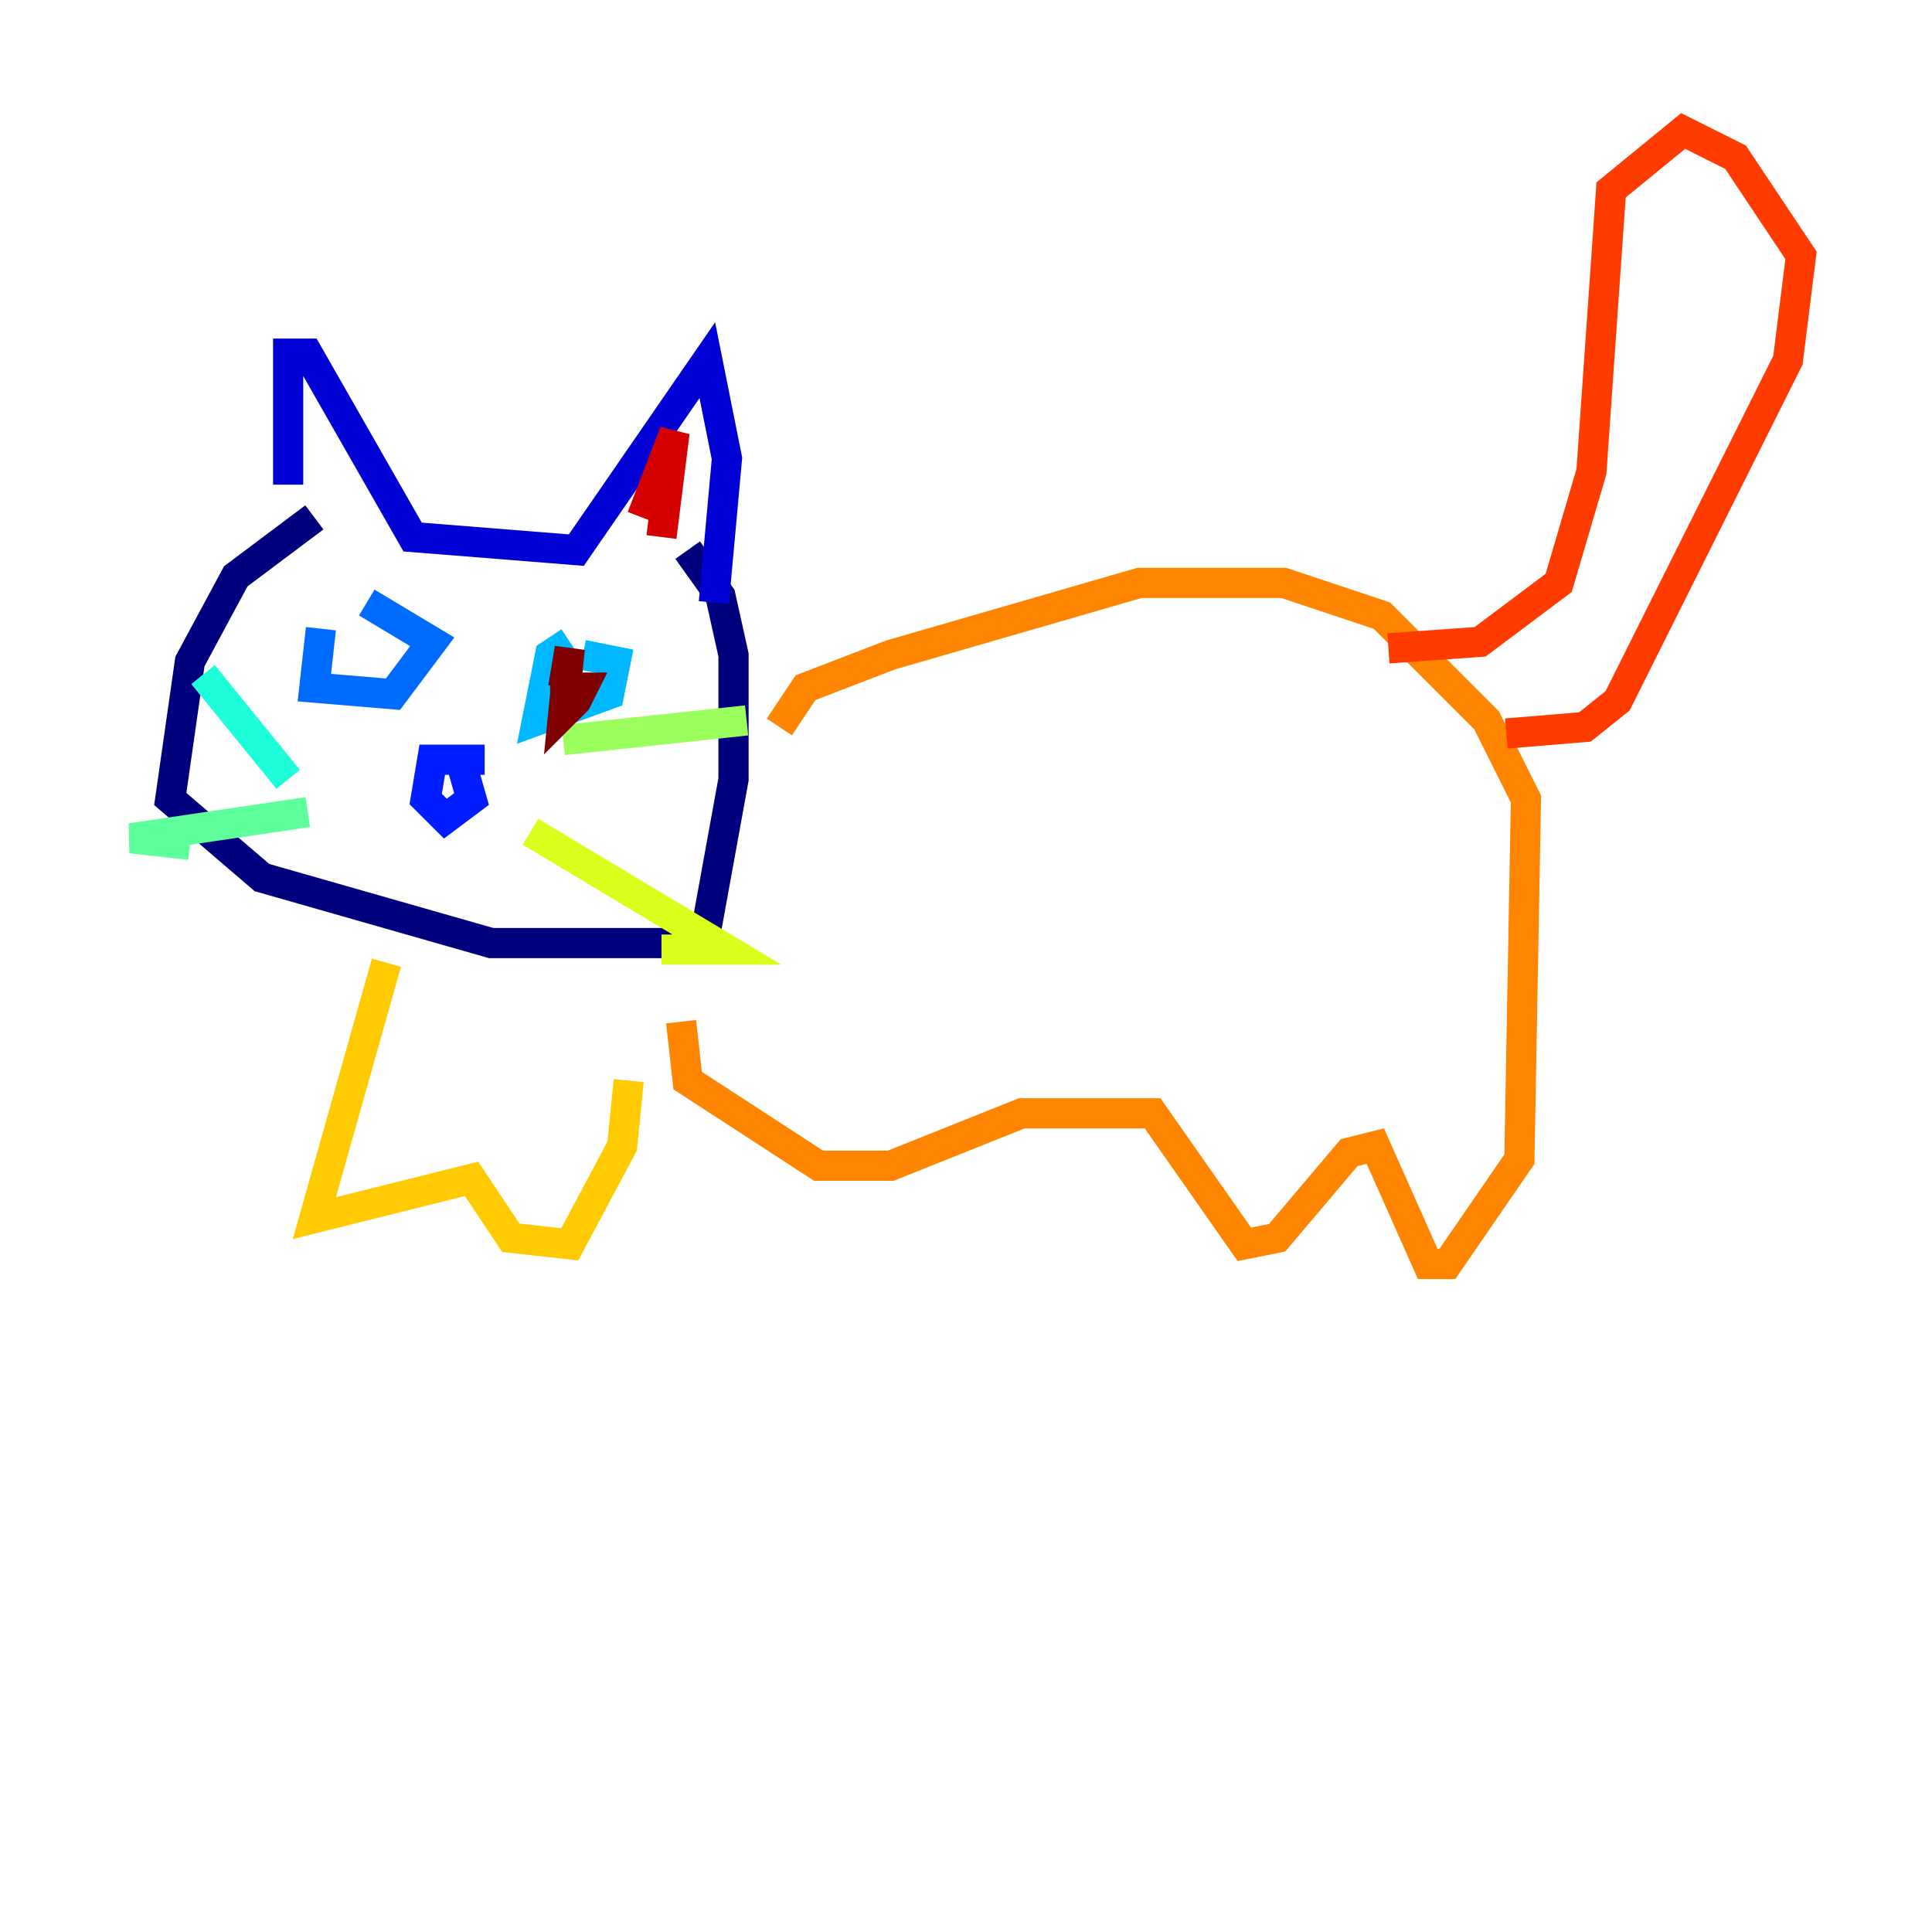 <?xml version="1.0" encoding="utf-8" ?>
<svg baseProfile="tiny" height="128" version="1.2" viewBox="0,0,128,128" width="128" xmlns="http://www.w3.org/2000/svg" xmlns:ev="http://www.w3.org/2001/xml-events" xmlns:xlink="http://www.w3.org/1999/xlink"><defs /><polyline fill="none" points="20.827,34.278 15.62,38.183 12.583,43.824 11.281,52.936 17.356,58.142 32.542,62.481 44.691,62.481 46.861,61.18 48.597,51.634 48.597,43.39 47.729,39.485 45.559,36.447" stroke="#00007f" stroke-width="2" /><polyline fill="none" points="19.091,32.108 19.091,23.43 20.393,23.43 27.336,35.58 38.183,36.447 46.861,23.864 48.163,30.373 47.295,39.919" stroke="#0000d5" stroke-width="2" /><polyline fill="none" points="32.108,50.332 28.637,50.332 28.203,52.936 29.505,54.237 31.241,52.936 30.373,49.898" stroke="#001cff" stroke-width="2" /><polyline fill="none" points="21.261,41.654 20.827,45.559 26.034,45.993 28.637,42.522 24.298,39.919" stroke="#006cff" stroke-width="2" /><polyline fill="none" points="37.749,42.522 36.447,43.39 35.58,47.729 40.352,45.993 40.786,43.824 38.617,43.39" stroke="#00b8ff" stroke-width="2" /><polyline fill="none" points="19.091,51.634 13.451,44.691" stroke="#1cffda" stroke-width="2" /><polyline fill="none" points="20.393,53.803 8.678,55.539 12.583,55.973" stroke="#5cff9a" stroke-width="2" /><polyline fill="none" points="37.315,49.031 49.464,47.729" stroke="#9aff5c" stroke-width="2" /><polyline fill="none" points="35.146,55.105 48.163,62.915 43.824,62.915" stroke="#daff1c" stroke-width="2" /><polyline fill="none" points="25.6,63.783 20.827,80.705 31.241,78.102 33.844,82.007 37.749,82.441 41.22,75.932 41.654,71.593" stroke="#ffcb00" stroke-width="2" /><polyline fill="none" points="51.634,48.163 53.37,45.559 59.01,43.39 75.498,38.617 85.044,38.617 91.552,40.786 98.495,47.729 101.098,52.936 100.664,76.8 95.891,83.742 94.59,83.742 91.119,75.932 89.383,76.366 84.61,82.007 82.441,82.441 76.366,73.763 67.688,73.763 59.01,77.234 54.237,77.234 45.559,71.593 45.125,67.688" stroke="#ff8500" stroke-width="2" /><polyline fill="none" points="91.986,42.956 98.061,42.522 103.268,38.617 105.437,31.241 106.739,12.583 111.512,8.678 114.983,10.414 119.322,16.922 118.454,23.864 107.173,46.427 105.003,48.163 99.797,48.597" stroke="#ff3b00" stroke-width="2" /><polyline fill="none" points="42.522,34.278 44.691,28.637 43.824,35.58" stroke="#d50000" stroke-width="2" /><polyline fill="none" points="37.315,45.559 37.749,42.956 37.315,47.295 38.183,46.427 38.617,45.559 36.447,45.559" stroke="#7f0000" stroke-width="2" /></svg>